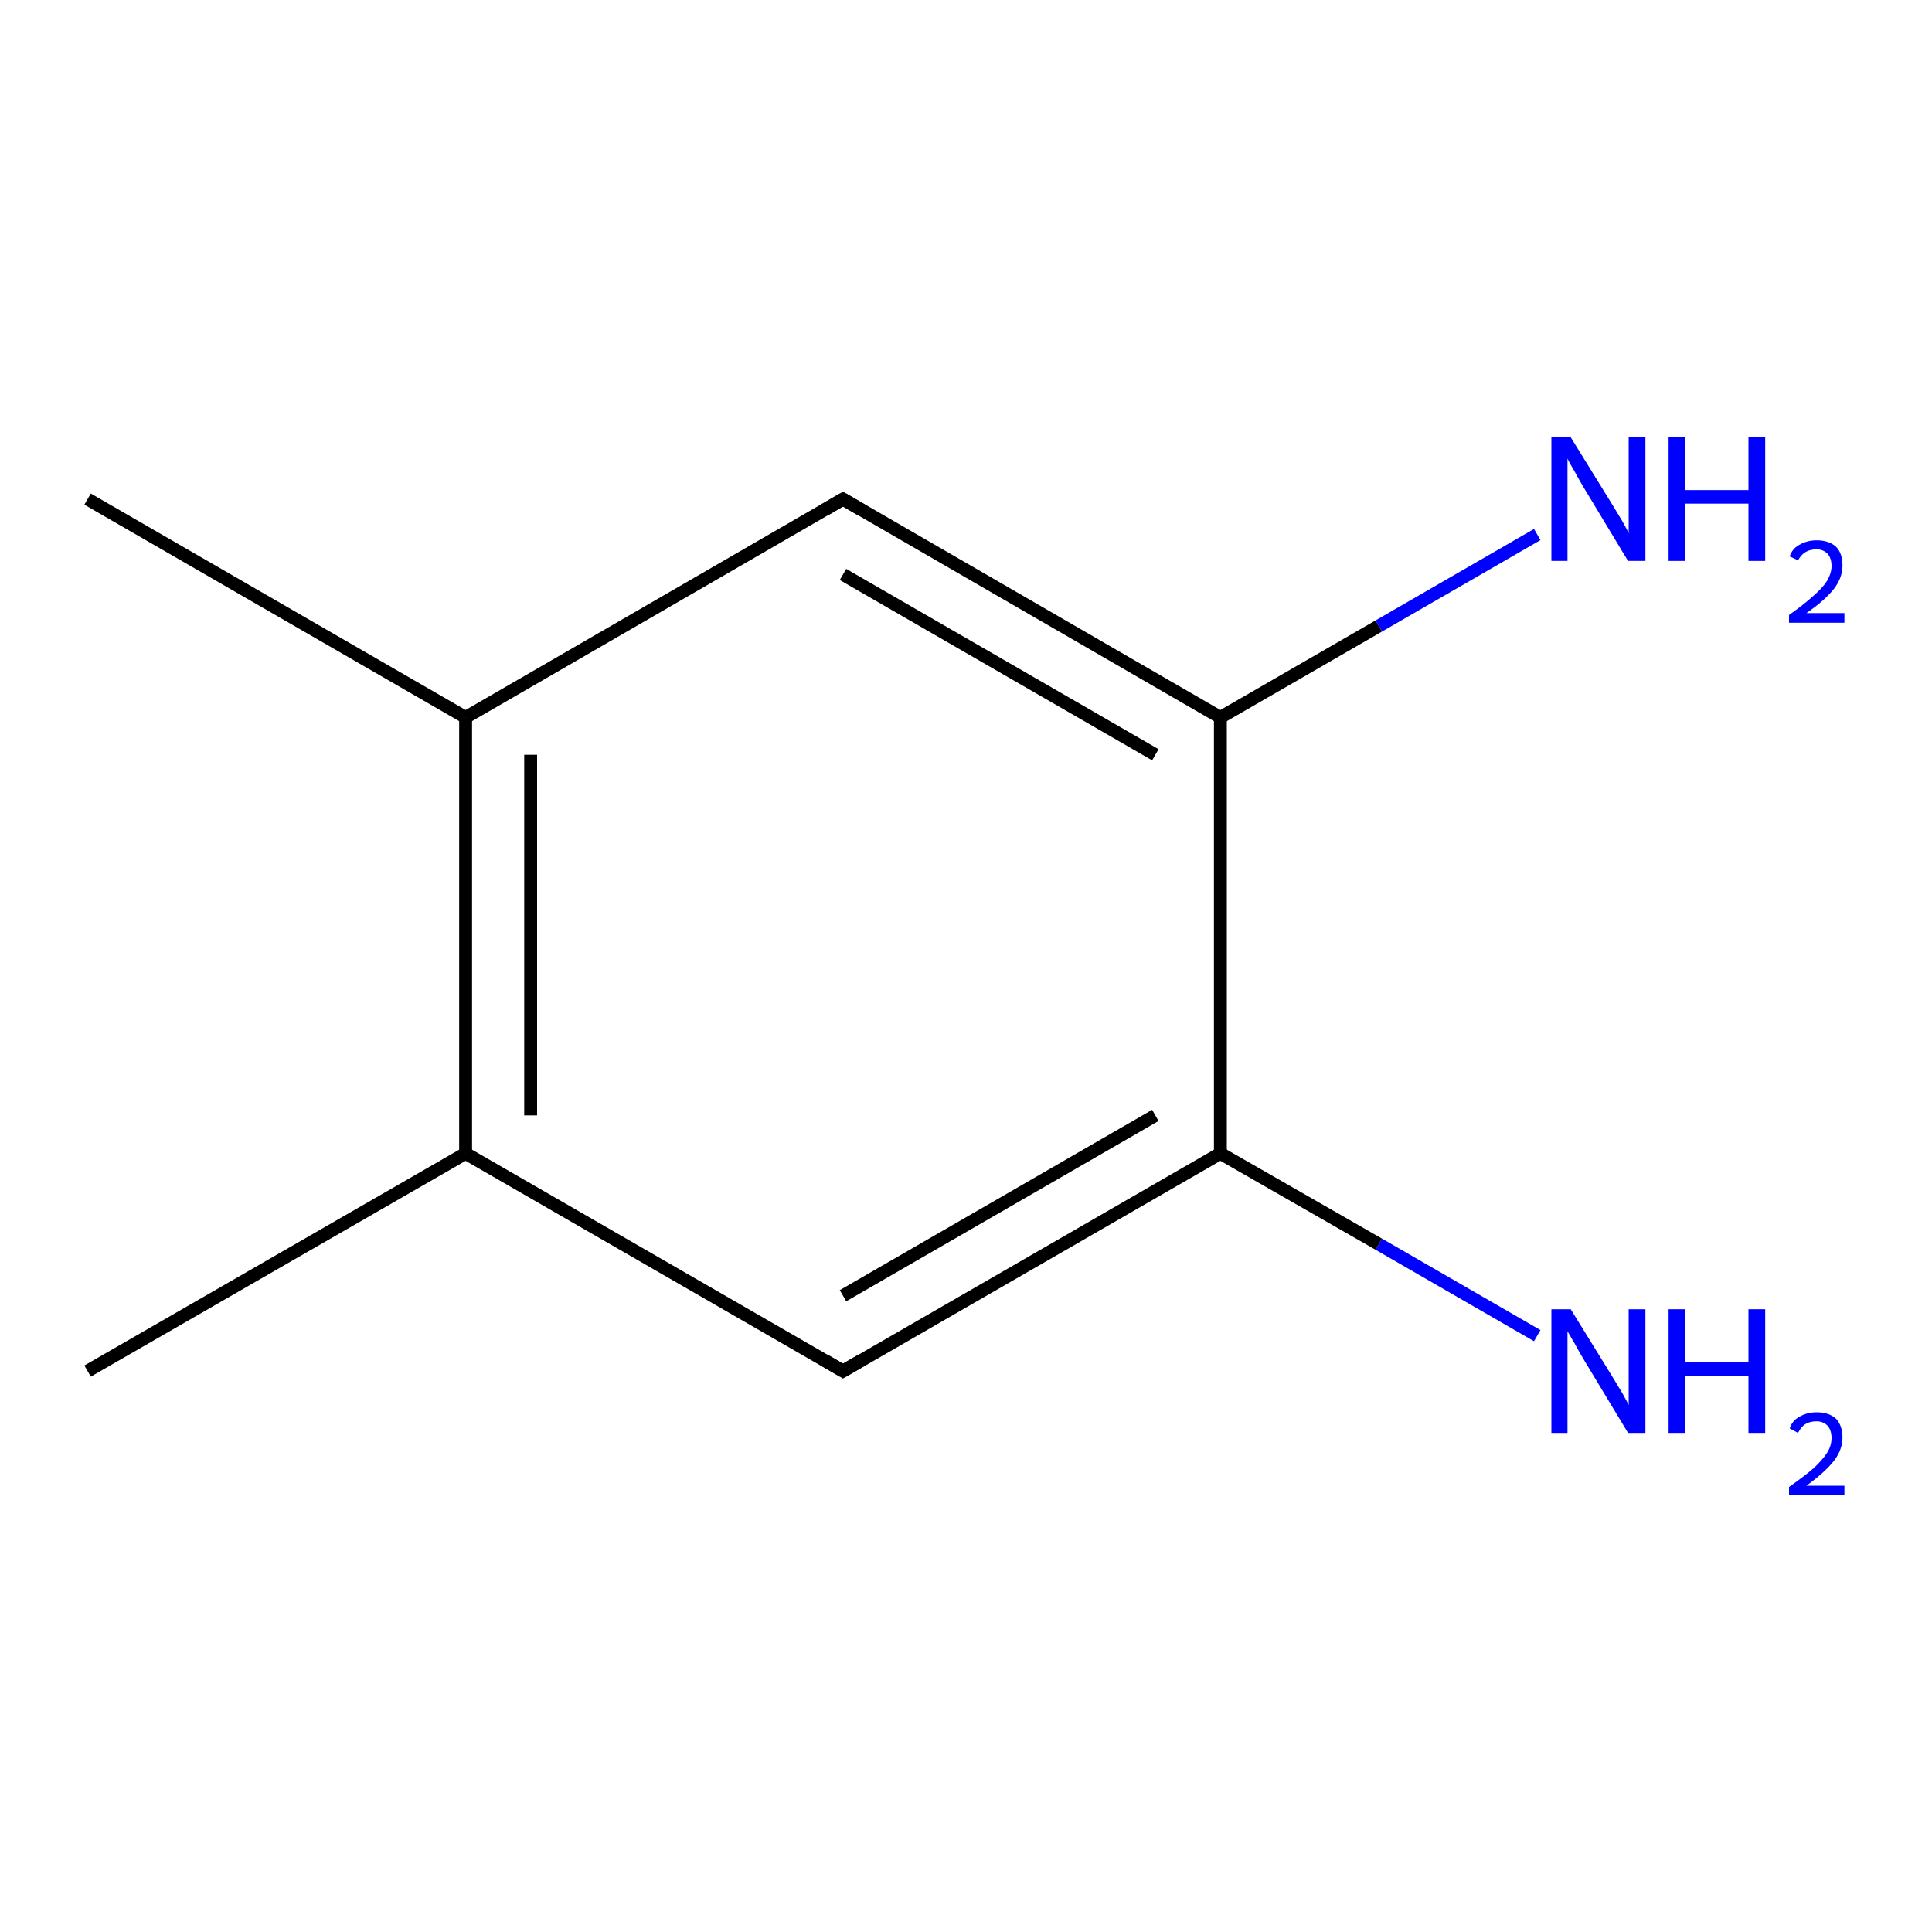 <?xml version='1.0' encoding='iso-8859-1'?>
<svg version='1.1' baseProfile='full'
              xmlns='http://www.w3.org/2000/svg'
                      xmlns:rdkit='http://www.rdkit.org/xml'
                      xmlns:xlink='http://www.w3.org/1999/xlink'
                  xml:space='preserve'
width='300px' height='300px' viewBox='0 0 300 300'>
<!-- END OF HEADER -->
<rect style='opacity:1.0;fill:#FFFFFF;stroke:none' width='300.0' height='300.0' x='0.0' y='0.0'> </rect>
<path class='bond-0 atom-0 atom-1' d='M 238.7,207.4 L 214.1,193.2' style='fill:none;fill-rule:evenodd;stroke:#0000FF;stroke-width:2.0px;stroke-linecap:butt;stroke-linejoin:miter;stroke-opacity:1' />
<path class='bond-0 atom-0 atom-1' d='M 214.1,193.2 L 189.5,179.1' style='fill:none;fill-rule:evenodd;stroke:#000000;stroke-width:2.0px;stroke-linecap:butt;stroke-linejoin:miter;stroke-opacity:1' />
<path class='bond-1 atom-1 atom-2' d='M 189.5,179.1 L 130.9,212.9' style='fill:none;fill-rule:evenodd;stroke:#000000;stroke-width:2.0px;stroke-linecap:butt;stroke-linejoin:miter;stroke-opacity:1' />
<path class='bond-1 atom-1 atom-2' d='M 179.4,173.2 L 130.9,201.2' style='fill:none;fill-rule:evenodd;stroke:#000000;stroke-width:2.0px;stroke-linecap:butt;stroke-linejoin:miter;stroke-opacity:1' />
<path class='bond-2 atom-2 atom-3' d='M 130.9,212.9 L 72.3,179.1' style='fill:none;fill-rule:evenodd;stroke:#000000;stroke-width:2.0px;stroke-linecap:butt;stroke-linejoin:miter;stroke-opacity:1' />
<path class='bond-3 atom-3 atom-4' d='M 72.3,179.1 L 72.3,111.4' style='fill:none;fill-rule:evenodd;stroke:#000000;stroke-width:2.0px;stroke-linecap:butt;stroke-linejoin:miter;stroke-opacity:1' />
<path class='bond-3 atom-3 atom-4' d='M 82.4,173.2 L 82.4,117.2' style='fill:none;fill-rule:evenodd;stroke:#000000;stroke-width:2.0px;stroke-linecap:butt;stroke-linejoin:miter;stroke-opacity:1' />
<path class='bond-4 atom-4 atom-5' d='M 72.3,111.4 L 130.9,77.5' style='fill:none;fill-rule:evenodd;stroke:#000000;stroke-width:2.0px;stroke-linecap:butt;stroke-linejoin:miter;stroke-opacity:1' />
<path class='bond-5 atom-5 atom-6' d='M 130.9,77.5 L 189.5,111.4' style='fill:none;fill-rule:evenodd;stroke:#000000;stroke-width:2.0px;stroke-linecap:butt;stroke-linejoin:miter;stroke-opacity:1' />
<path class='bond-5 atom-5 atom-6' d='M 130.9,89.2 L 179.4,117.2' style='fill:none;fill-rule:evenodd;stroke:#000000;stroke-width:2.0px;stroke-linecap:butt;stroke-linejoin:miter;stroke-opacity:1' />
<path class='bond-6 atom-6 atom-7' d='M 189.5,111.4 L 214.1,97.2' style='fill:none;fill-rule:evenodd;stroke:#000000;stroke-width:2.0px;stroke-linecap:butt;stroke-linejoin:miter;stroke-opacity:1' />
<path class='bond-6 atom-6 atom-7' d='M 214.1,97.2 L 238.7,83.0' style='fill:none;fill-rule:evenodd;stroke:#0000FF;stroke-width:2.0px;stroke-linecap:butt;stroke-linejoin:miter;stroke-opacity:1' />
<path class='bond-7 atom-4 atom-8' d='M 72.3,111.4 L 13.6,77.5' style='fill:none;fill-rule:evenodd;stroke:#000000;stroke-width:2.0px;stroke-linecap:butt;stroke-linejoin:miter;stroke-opacity:1' />
<path class='bond-8 atom-3 atom-9' d='M 72.3,179.1 L 13.6,212.9' style='fill:none;fill-rule:evenodd;stroke:#000000;stroke-width:2.0px;stroke-linecap:butt;stroke-linejoin:miter;stroke-opacity:1' />
<path class='bond-9 atom-6 atom-1' d='M 189.5,111.4 L 189.5,179.1' style='fill:none;fill-rule:evenodd;stroke:#000000;stroke-width:2.0px;stroke-linecap:butt;stroke-linejoin:miter;stroke-opacity:1' />
<path d='M 133.8,211.2 L 130.9,212.9 L 128.0,211.2' style='fill:none;stroke:#000000;stroke-width:2.0px;stroke-linecap:butt;stroke-linejoin:miter;stroke-opacity:1;' />
<path d='M 128.0,79.2 L 130.9,77.5 L 133.8,79.2' style='fill:none;stroke:#000000;stroke-width:2.0px;stroke-linecap:butt;stroke-linejoin:miter;stroke-opacity:1;' />
<path class='atom-0' d='M 243.9 203.3
L 250.2 213.5
Q 250.8 214.5, 251.9 216.3
Q 252.9 218.1, 252.9 218.2
L 252.9 203.3
L 255.5 203.3
L 255.5 222.5
L 252.8 222.5
L 246.1 211.4
Q 245.3 210.1, 244.5 208.6
Q 243.6 207.1, 243.4 206.7
L 243.4 222.5
L 240.9 222.5
L 240.9 203.3
L 243.9 203.3
' fill='#0000FF'/>
<path class='atom-0' d='M 259.1 203.3
L 261.7 203.3
L 261.7 211.5
L 271.5 211.5
L 271.5 203.3
L 274.1 203.3
L 274.1 222.5
L 271.5 222.5
L 271.5 213.6
L 261.7 213.6
L 261.7 222.5
L 259.1 222.5
L 259.1 203.3
' fill='#0000FF'/>
<path class='atom-0' d='M 277.9 221.8
Q 278.3 220.6, 279.4 220.0
Q 280.6 219.3, 282.1 219.3
Q 284.0 219.3, 285.1 220.3
Q 286.1 221.4, 286.1 223.2
Q 286.1 225.1, 284.8 226.8
Q 283.4 228.6, 280.5 230.7
L 286.4 230.7
L 286.4 232.1
L 277.8 232.1
L 277.8 230.9
Q 280.2 229.2, 281.6 228.0
Q 283.0 226.7, 283.7 225.6
Q 284.4 224.5, 284.4 223.3
Q 284.4 222.1, 283.8 221.4
Q 283.1 220.7, 282.1 220.7
Q 281.1 220.7, 280.4 221.1
Q 279.7 221.5, 279.2 222.5
L 277.9 221.8
' fill='#0000FF'/>
<path class='atom-7' d='M 243.9 67.9
L 250.2 78.1
Q 250.8 79.1, 251.9 80.9
Q 252.9 82.7, 252.9 82.8
L 252.9 67.9
L 255.5 67.9
L 255.5 87.1
L 252.8 87.1
L 246.1 76.0
Q 245.3 74.7, 244.5 73.2
Q 243.6 71.7, 243.4 71.2
L 243.4 87.1
L 240.9 87.1
L 240.9 67.9
L 243.9 67.9
' fill='#0000FF'/>
<path class='atom-7' d='M 259.1 67.9
L 261.7 67.9
L 261.7 76.1
L 271.5 76.1
L 271.5 67.9
L 274.1 67.9
L 274.1 87.1
L 271.5 87.1
L 271.5 78.2
L 261.7 78.2
L 261.7 87.1
L 259.1 87.1
L 259.1 67.9
' fill='#0000FF'/>
<path class='atom-7' d='M 277.9 86.4
Q 278.3 85.2, 279.4 84.6
Q 280.6 83.9, 282.1 83.9
Q 284.0 83.9, 285.1 84.9
Q 286.1 85.9, 286.1 87.8
Q 286.1 89.7, 284.8 91.4
Q 283.4 93.2, 280.5 95.2
L 286.4 95.2
L 286.4 96.7
L 277.8 96.7
L 277.8 95.5
Q 280.2 93.8, 281.6 92.5
Q 283.0 91.3, 283.7 90.2
Q 284.4 89.0, 284.4 87.9
Q 284.4 86.7, 283.8 86.0
Q 283.1 85.3, 282.1 85.3
Q 281.1 85.3, 280.4 85.7
Q 279.7 86.1, 279.2 87.0
L 277.9 86.4
' fill='#0000FF'/>
</svg>
